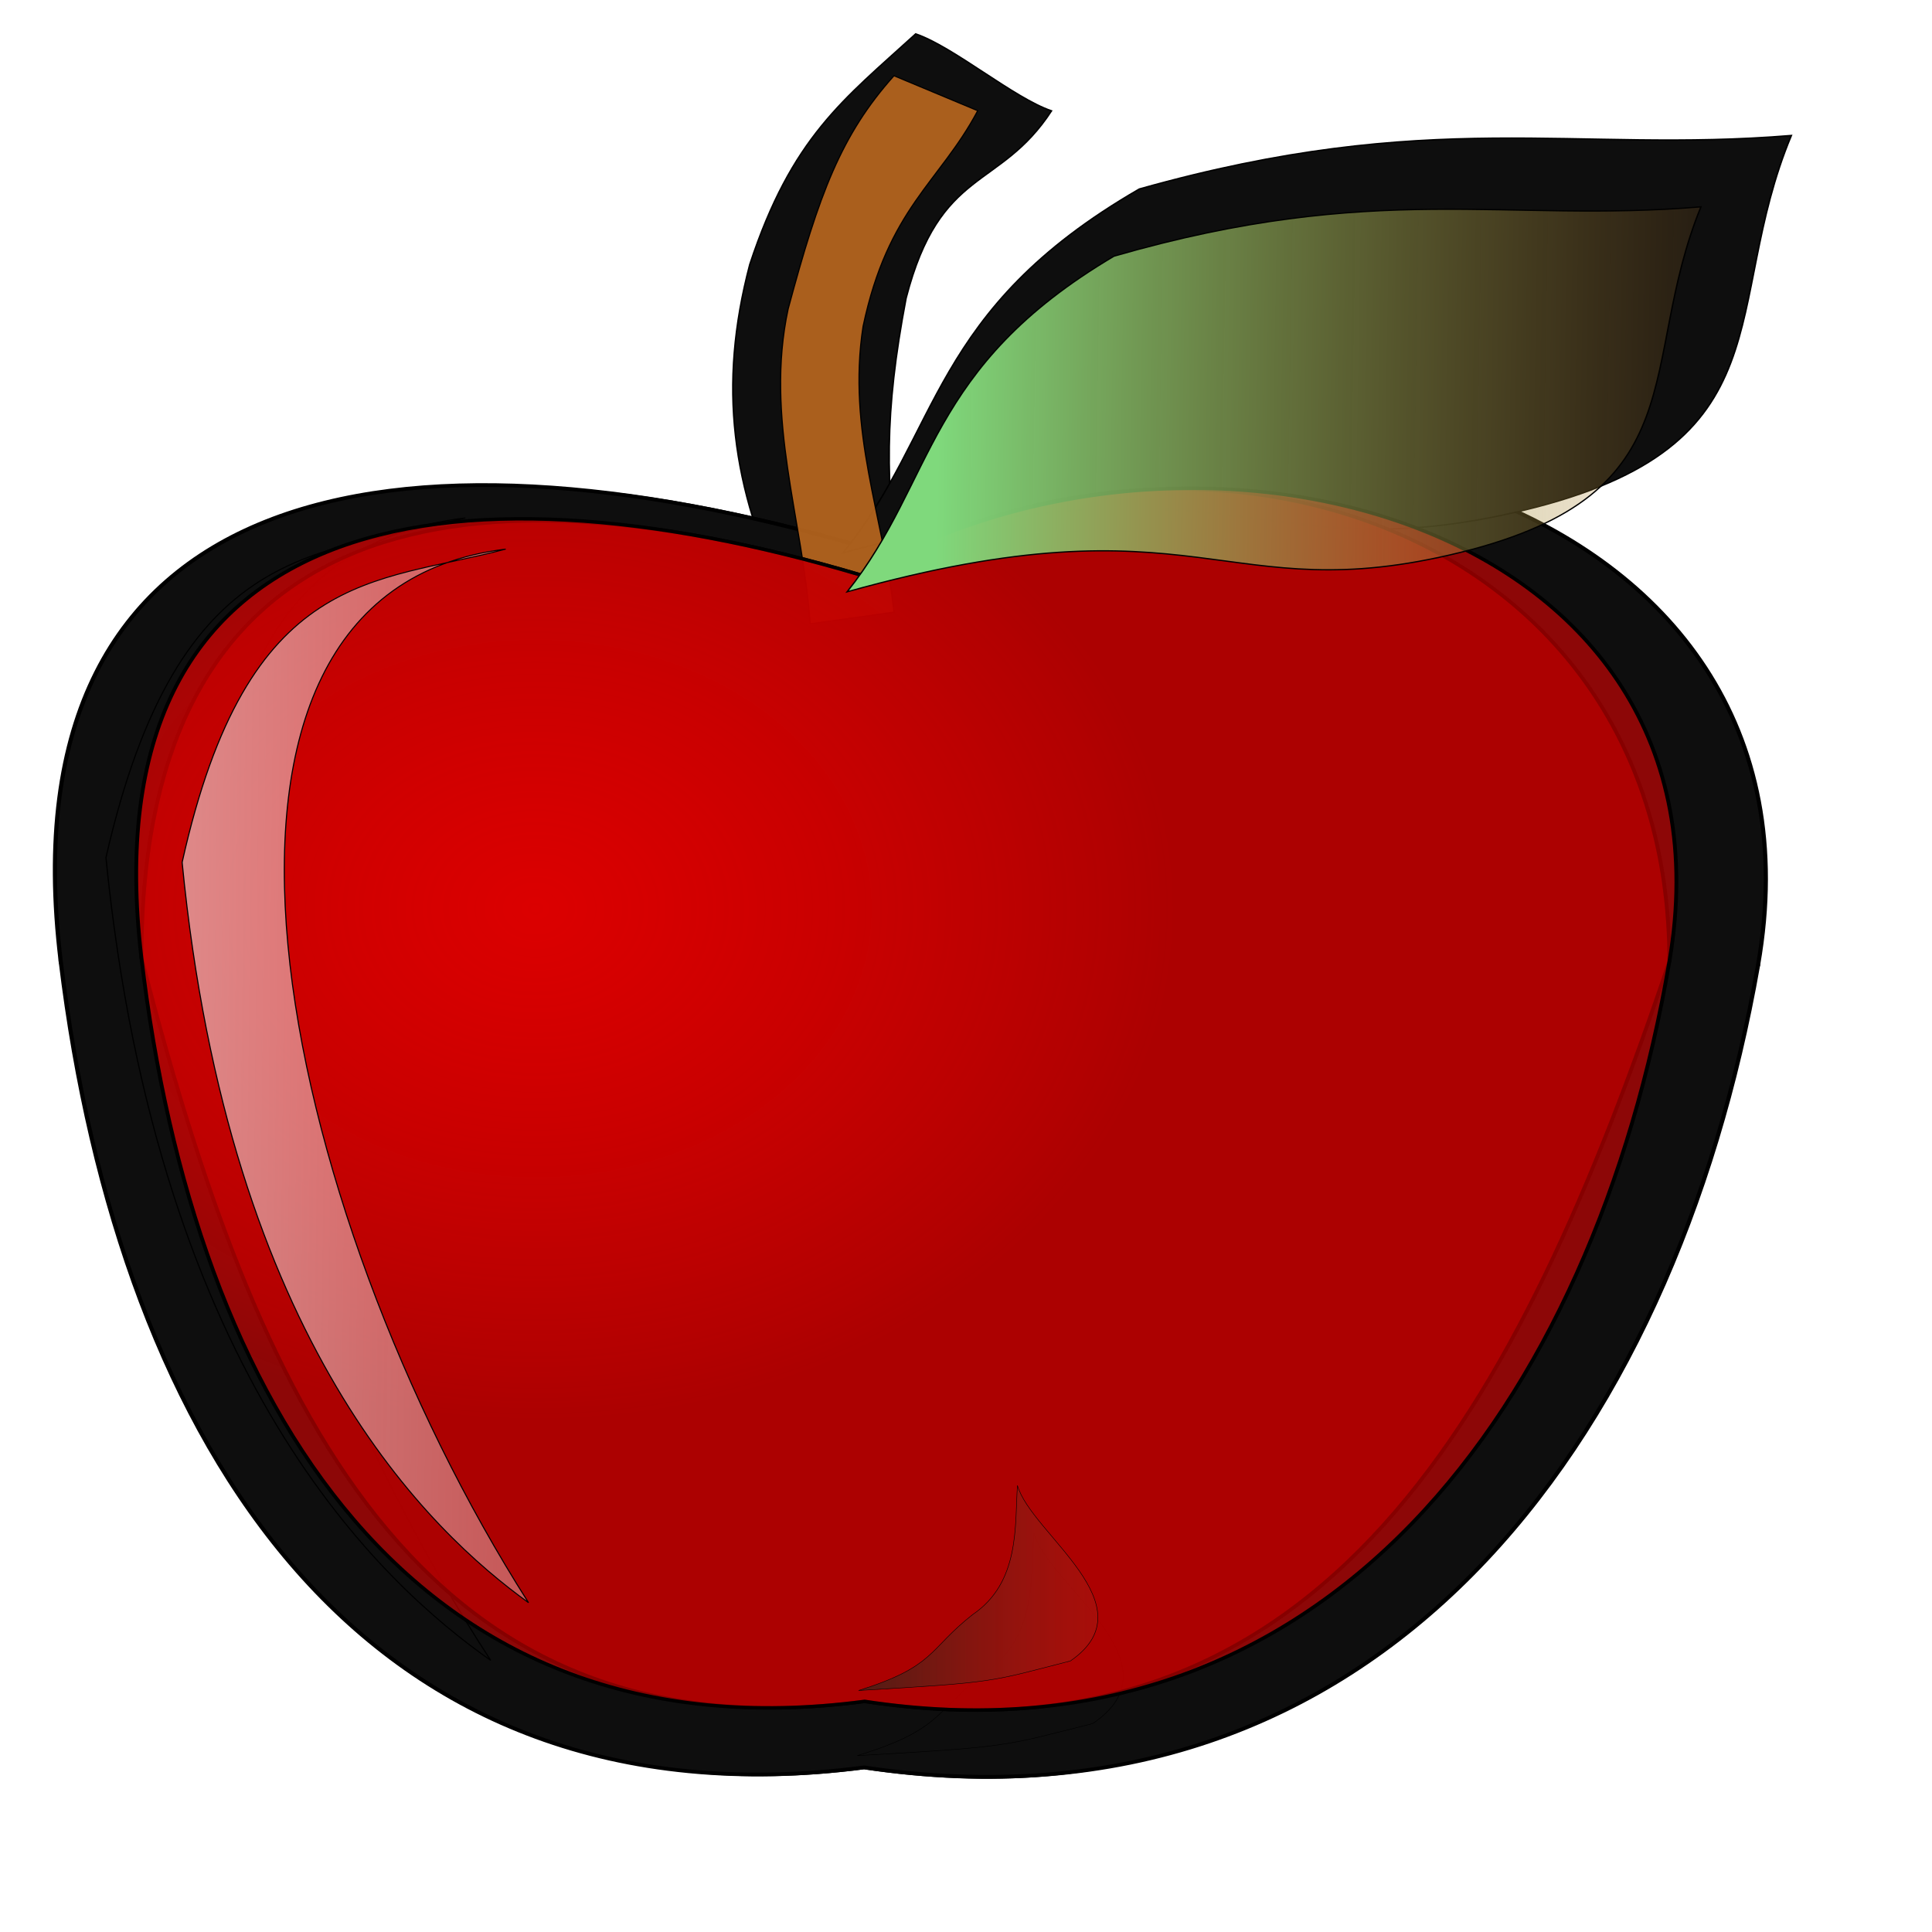 <?xml version="1.0" encoding="UTF-8" standalone="no"?>
<!-- Created with Inkscape (http://www.inkscape.org/) -->
<svg
   xmlns:dc="http://purl.org/dc/elements/1.1/"
   xmlns:cc="http://web.resource.org/cc/"
   xmlns:rdf="http://www.w3.org/1999/02/22-rdf-syntax-ns#"
   xmlns:svg="http://www.w3.org/2000/svg"
   xmlns="http://www.w3.org/2000/svg"
   xmlns:xlink="http://www.w3.org/1999/xlink"
   xmlns:sodipodi="http://inkscape.sourceforge.net/DTD/sodipodi-0.dtd"
   xmlns:inkscape="http://www.inkscape.org/namespaces/inkscape"
   width="5cm"
   height="5cm"
   id="svg1"
   sodipodi:version="0.32"
   inkscape:version="0.41"
   sodipodi:docbase="/home/dcraven/Projects/newton/trunk/data"
   sodipodi:docname="newton.svg">
  <defs
     id="defs3">
    <linearGradient
       id="linearGradient1732">
      <stop
         style="stop-color:#31261c;stop-opacity:0.755;"
         offset="0"
         id="stop1733" />
      <stop
         style="stop-color:#f02617;stop-opacity:0.02;"
         offset="1"
         id="stop1734" />
    </linearGradient>
    <linearGradient
       id="linearGradient1724">
      <stop
         style="stop-color:#7fd97c;stop-opacity:1;"
         offset="0"
         id="stop1725" />
      <stop
         style="stop-color:#c06b1f;stop-opacity:0;"
         offset="1"
         id="stop1726" />
    </linearGradient>
    <linearGradient
       id="linearGradient1720">
      <stop
         style="stop-color:#c06b1f;stop-opacity:1;"
         offset="0"
         id="stop1721" />
      <stop
         style="stop-color:#c06b1f;stop-opacity:0;"
         offset="1"
         id="stop1722" />
    </linearGradient>
    <linearGradient
       id="linearGradient1714">
      <stop
         style="stop-color:#edd7d7;stop-opacity:1;"
         offset="0"
         id="stop1715" />
      <stop
         style="stop-color:#ebd1d1;stop-opacity:0;"
         offset="1"
         id="stop1716" />
    </linearGradient>
    <linearGradient
       id="linearGradient1705">
      <stop
         style="stop-color:#db0000;stop-opacity:1;"
         offset="0"
         id="stop1706" />
      <stop
         style="stop-color:#ff0000;stop-opacity:0;"
         offset="1"
         id="stop1707" />
    </linearGradient>
    <linearGradient
       id="linearGradient1701">
      <stop
         style="stop-color:#db0000;stop-opacity:1;"
         offset="0"
         id="stop1702" />
      <stop
         style="stop-color:#ff0000;stop-opacity:0.526;"
         offset="1"
         id="stop1703" />
    </linearGradient>
    <radialGradient
       inkscape:collect="always"
       xlink:href="#linearGradient1701"
       id="radialGradient1704"
       gradientTransform="matrix(1.068,0,0,0.936,-1.44,1.44)"
       cx="205.815"
       cy="585.407"
       fx="205.815"
       fy="585.407"
       r="211.495"
       gradientUnits="userSpaceOnUse" />
    <linearGradient
       inkscape:collect="always"
       xlink:href="#linearGradient1714"
       id="linearGradient1717"
       gradientTransform="scale(0.531,1.884)"
       x1="-182.511"
       y1="321.513"
       x2="810.949"
       y2="355.494"
       gradientUnits="userSpaceOnUse" />
    <linearGradient
       inkscape:collect="always"
       xlink:href="#linearGradient1724"
       id="linearGradient1723"
       gradientTransform="matrix(1.28,0,0,0.781,-168.429,205.858)"
       x1="403.5"
       y1="186.308"
       x2="553.813"
       y2="187.435"
       gradientUnits="userSpaceOnUse" />
    <linearGradient
       inkscape:collect="always"
       xlink:href="#linearGradient1732"
       id="linearGradient1731"
       gradientTransform="matrix(0.77,0,0,0.344,-118.044,585.136)"
       x1="584.658"
       y1="680.993"
       x2="775.657"
       y2="680.993"
       gradientUnits="userSpaceOnUse" />
    <linearGradient
       inkscape:collect="always"
       xlink:href="#linearGradient1724"
       id="linearGradient1765"
       gradientUnits="userSpaceOnUse"
       gradientTransform="matrix(1.83,0,0,0.916,-494.524,-174.636)"
       x1="403.5"
       y1="186.308"
       x2="553.813"
       y2="187.435" />
    <linearGradient
       inkscape:collect="always"
       xlink:href="#linearGradient1732"
       id="linearGradient1766"
       gradientUnits="userSpaceOnUse"
       gradientTransform="matrix(0.673,0,0,0.304,-174.47,214.957)"
       x1="584.658"
       y1="680.993"
       x2="775.657"
       y2="680.993" />
    <linearGradient
       inkscape:collect="always"
       xlink:href="#linearGradient1714"
       id="linearGradient1767"
       gradientUnits="userSpaceOnUse"
       gradientTransform="matrix(0.464,0,0,1.664,-71.376,-301.831)"
       x1="-182.511"
       y1="321.513"
       x2="810.949"
       y2="355.494" />
    <radialGradient
       inkscape:collect="always"
       xlink:href="#linearGradient1701"
       id="radialGradient1768"
       gradientUnits="userSpaceOnUse"
       gradientTransform="matrix(0.933,0,0,0.827,-72.633,-300.56)"
       cx="205.815"
       cy="585.407"
       fx="205.815"
       fy="585.407"
       r="211.495" />
    <radialGradient
       r="211.495"
       fy="585.407"
       fx="205.815"
       cy="585.407"
       cx="205.815"
       gradientTransform="matrix(0.933,0,0,0.827,-72.633,-300.56)"
       gradientUnits="userSpaceOnUse"
       id="radialGradient1422"
       xlink:href="#linearGradient1701"
       inkscape:collect="always" />
    <linearGradient
       y2="355.494"
       x2="810.949"
       y1="321.513"
       x1="-182.511"
       gradientTransform="matrix(0.464,0,0,1.664,-71.376,-301.831)"
       gradientUnits="userSpaceOnUse"
       id="linearGradient1424"
       xlink:href="#linearGradient1714"
       inkscape:collect="always" />
    <linearGradient
       y2="187.435"
       x2="553.813"
       y1="186.308"
       x1="403.5"
       gradientTransform="matrix(1.83,0,0,0.916,-494.524,-174.636)"
       gradientUnits="userSpaceOnUse"
       id="linearGradient1426"
       xlink:href="#linearGradient1724"
       inkscape:collect="always" />
    <linearGradient
       y2="680.993"
       x2="775.657"
       y1="680.993"
       x1="584.658"
       gradientTransform="matrix(0.673,0,0,0.304,-174.47,214.957)"
       gradientUnits="userSpaceOnUse"
       id="linearGradient1428"
       xlink:href="#linearGradient1732"
       inkscape:collect="always" />
  </defs>
  <sodipodi:namedview
     id="base"
     pagecolor="#ffffff"
     bordercolor="#666666"
     borderopacity="1.0"
     inkscape:pageopacity="0.0"
     inkscape:pageshadow="2"
     inkscape:zoom="1.2279853"
     inkscape:cx="305.26044"
     inkscape:cy="64.826674"
     inkscape:current-layer="layer1"
     inkscape:window-width="1024"
     inkscape:window-height="692"
     inkscape:window-x="0"
     inkscape:window-y="26" />
  <g
     inkscape:label="Layer 1"
     inkscape:groupmode="layer"
     id="layer1">
    <g
       transform="matrix(0.317,0,0,0.286,14.539,36.374)"
       id="g1408">
      <path
         style="fill:#0e0e0e;fill-opacity:1;fill-rule:evenodd;stroke:#000000;stroke-width:0.352pt;stroke-linecap:butt;stroke-linejoin:miter;stroke-opacity:1"
         d="M 236.682,-115.599 C 214.427,-93.12 198.477,-80.412 185.495,-36.742 C 175.604,4.906 179.99,39.766 196.437,78.02 C 208.183,76.543 219.928,75.065 231.673,73.588 C 227.346,37.399 226.917,14.512 233.717,-25.21 C 244.226,-70.195 262.523,-61.95 278.596,-89.277 C 266.85,-93.708 248.427,-111.168 236.682,-115.599 z "
         id="path1743"
         sodipodi:nodetypes="ccccccc" />
      <path
         style="fill:#0e0e0e;fill-opacity:1;fill-rule:evenodd;stroke:#000000;stroke-width:0.964pt;stroke-linecap:butt;stroke-linejoin:miter;stroke-opacity:1"
         d="M 496.597,202.926 C 444.923,367.783 379.192,503.478 220.766,477.283 C 66.53,499.342 11.972,365.026 -27.133,201.548 C -27.133,39.449 77.703,14.048 219.37,59.544 C 334.501,-13.526 496.597,40.827 496.597,202.926 z "
         id="path1744"
         sodipodi:nodetypes="ccccc" />
      <path
         style="fill:#0e0e0e;fill-opacity:1;fill-rule:evenodd;stroke:#000000;stroke-width:0.964pt;stroke-linecap:butt;stroke-linejoin:miter;stroke-opacity:1"
         d="M 496.597,202.926 C 470.76,366.404 379.192,503.478 220.766,477.283 C 66.53,499.342 -8.977,367.783 -27.133,201.548 C -45.289,35.313 77.703,14.048 219.37,59.544 C 334.501,-13.526 522.435,39.449 496.597,202.926 z "
         id="path1745"
         sodipodi:nodetypes="cczcz" />
      <path
         style="fill:#0e0e0e;fill-opacity:1;fill-rule:evenodd;stroke:#000000;stroke-width:0.278pt;stroke-linecap:butt;stroke-linejoin:miter;stroke-opacity:1"
         d="M -13.176,166.131 C 2.916,344.757 72.036,414.495 105.555,440.69 C 19.616,294.82 -25.822,66.23 97.731,49.957 C 52.848,62.946 9.361,56.634 -13.176,166.131 z "
         id="path1746"
         sodipodi:nodetypes="cccc" />
      <path
         style="fill:#0e0e0e;fill-opacity:1;fill-rule:evenodd;stroke:#000000;stroke-width:0.355pt;stroke-linecap:butt;stroke-linejoin:miter;stroke-opacity:1"
         d="M 214.233,61.913 C 244.717,20.427 240.906,-21.059 305.685,-62.545 C 395.612,-90.609 439.813,-74.747 506.878,-80.848 C 484.777,-22.279 506.497,25.307 424.572,47.271 C 342.646,69.234 335.406,25.307 214.233,61.913 z "
         id="path1747"
         sodipodi:nodetypes="ccczc" />
      <path
         style="fill:#0e0e0e;fill-opacity:1;fill-rule:evenodd;stroke:#000000;stroke-width:0.124pt;stroke-linecap:butt;stroke-linejoin:miter;stroke-opacity:1"
         d="M 218.671,473.257 C 245.207,464.239 242.414,458.145 257.776,445.105 C 274.07,433.162 272.208,412.078 273.139,397.21 C 277.795,415.125 318.762,441.814 291.295,462.289 C 263.363,470.088 266.156,470.21 218.671,473.257 z "
         id="path1748"
         sodipodi:nodetypes="ccccc" />
      <path
         style="fill:#c06b1f;fill-opacity:0.873;fill-rule:evenodd;stroke:#000000;stroke-width:0.286pt;stroke-linecap:butt;stroke-linejoin:miter;stroke-opacity:1"
         d="M 229.978,-101.278 C 213.649,-81.049 206.846,-60.82 197.321,-21.522 C 190.064,15.958 201.856,50.259 204.124,86.149 C 212.742,84.82 221.36,83.491 229.978,82.162 C 226.803,49.594 215.464,20.205 220.453,-15.54 C 228.164,-56.023 244.039,-64.723 255.831,-89.315 C 247.214,-93.302 238.596,-97.29 229.978,-101.278 z "
         id="path1718"
         sodipodi:nodetypes="ccccccc" />
      <path
         style="fill:#590000;fill-opacity:0.873;fill-rule:evenodd;stroke:#000000;stroke-width:0.878pt;stroke-linecap:butt;stroke-linejoin:miter;stroke-opacity:1"
         d="M 469.24,201.684 C 422.722,353.716 363.551,478.854 220.934,454.697 C 82.089,475.039 32.976,351.173 -2.227,200.413 C -2.227,50.925 92.147,27.5 219.677,69.457 C 323.319,2.072 469.24,52.196 469.24,201.684 z "
         id="path1708"
         sodipodi:nodetypes="ccccc" />
      <path
         style="fill:url(#radialGradient1422);fill-opacity:1;fill-rule:evenodd;stroke:#000000;stroke-width:0.878pt;stroke-linecap:butt;stroke-linejoin:miter;stroke-opacity:1"
         d="M 469.24,201.684 C 445.981,352.444 363.551,478.854 220.934,454.697 C 82.089,475.039 14.117,353.716 -2.227,200.413 C -18.572,47.111 92.147,27.5 219.677,69.457 C 323.319,2.072 492.499,50.925 469.24,201.684 z "
         id="path1078"
         sodipodi:nodetypes="cczcz" />
      <path
         style="fill:url(#linearGradient1424);fill-opacity:1;fill-rule:evenodd;stroke:#000000;stroke-width:0.253pt;stroke-linecap:butt;stroke-linejoin:miter;stroke-opacity:1"
         d="M 10.336,167.752 C 24.823,332.481 87.046,396.793 117.22,420.95 C 39.856,286.429 -1.047,75.623 110.176,60.615 C 69.772,72.594 30.625,66.774 10.336,167.752 z "
         id="path1713"
         sodipodi:nodetypes="cccc" />
      <path
         style="fill:url(#linearGradient1426);fill-opacity:1;fill-rule:evenodd;stroke:#000000;stroke-width:0.324pt;stroke-linecap:butt;stroke-linejoin:miter;stroke-opacity:1"
         d="M 215.534,75.215 C 242.976,36.956 239.546,-1.302 297.86,-39.56 C 378.813,-65.441 418.604,-50.813 478.976,-56.439 C 459.081,-2.427 478.633,41.457 404.883,61.712 C 331.133,81.966 324.615,41.457 215.534,75.215 z "
         id="path1719"
         sodipodi:nodetypes="ccczc" />
      <path
         style="fill:url(#linearGradient1428);fill-opacity:1;fill-rule:evenodd;stroke:#000000;stroke-width:0.113pt;stroke-linecap:butt;stroke-linejoin:miter;stroke-opacity:1"
         d="M 219.048,450.984 C 242.936,442.667 240.421,437.048 254.251,425.022 C 268.919,414.008 267.242,394.564 268.08,380.853 C 272.271,397.374 309.151,421.987 284.425,440.869 C 259.28,448.062 261.794,448.174 219.048,450.984 z "
         id="path1727"
         sodipodi:nodetypes="ccccc" />
    </g>
  </g>
</svg>

